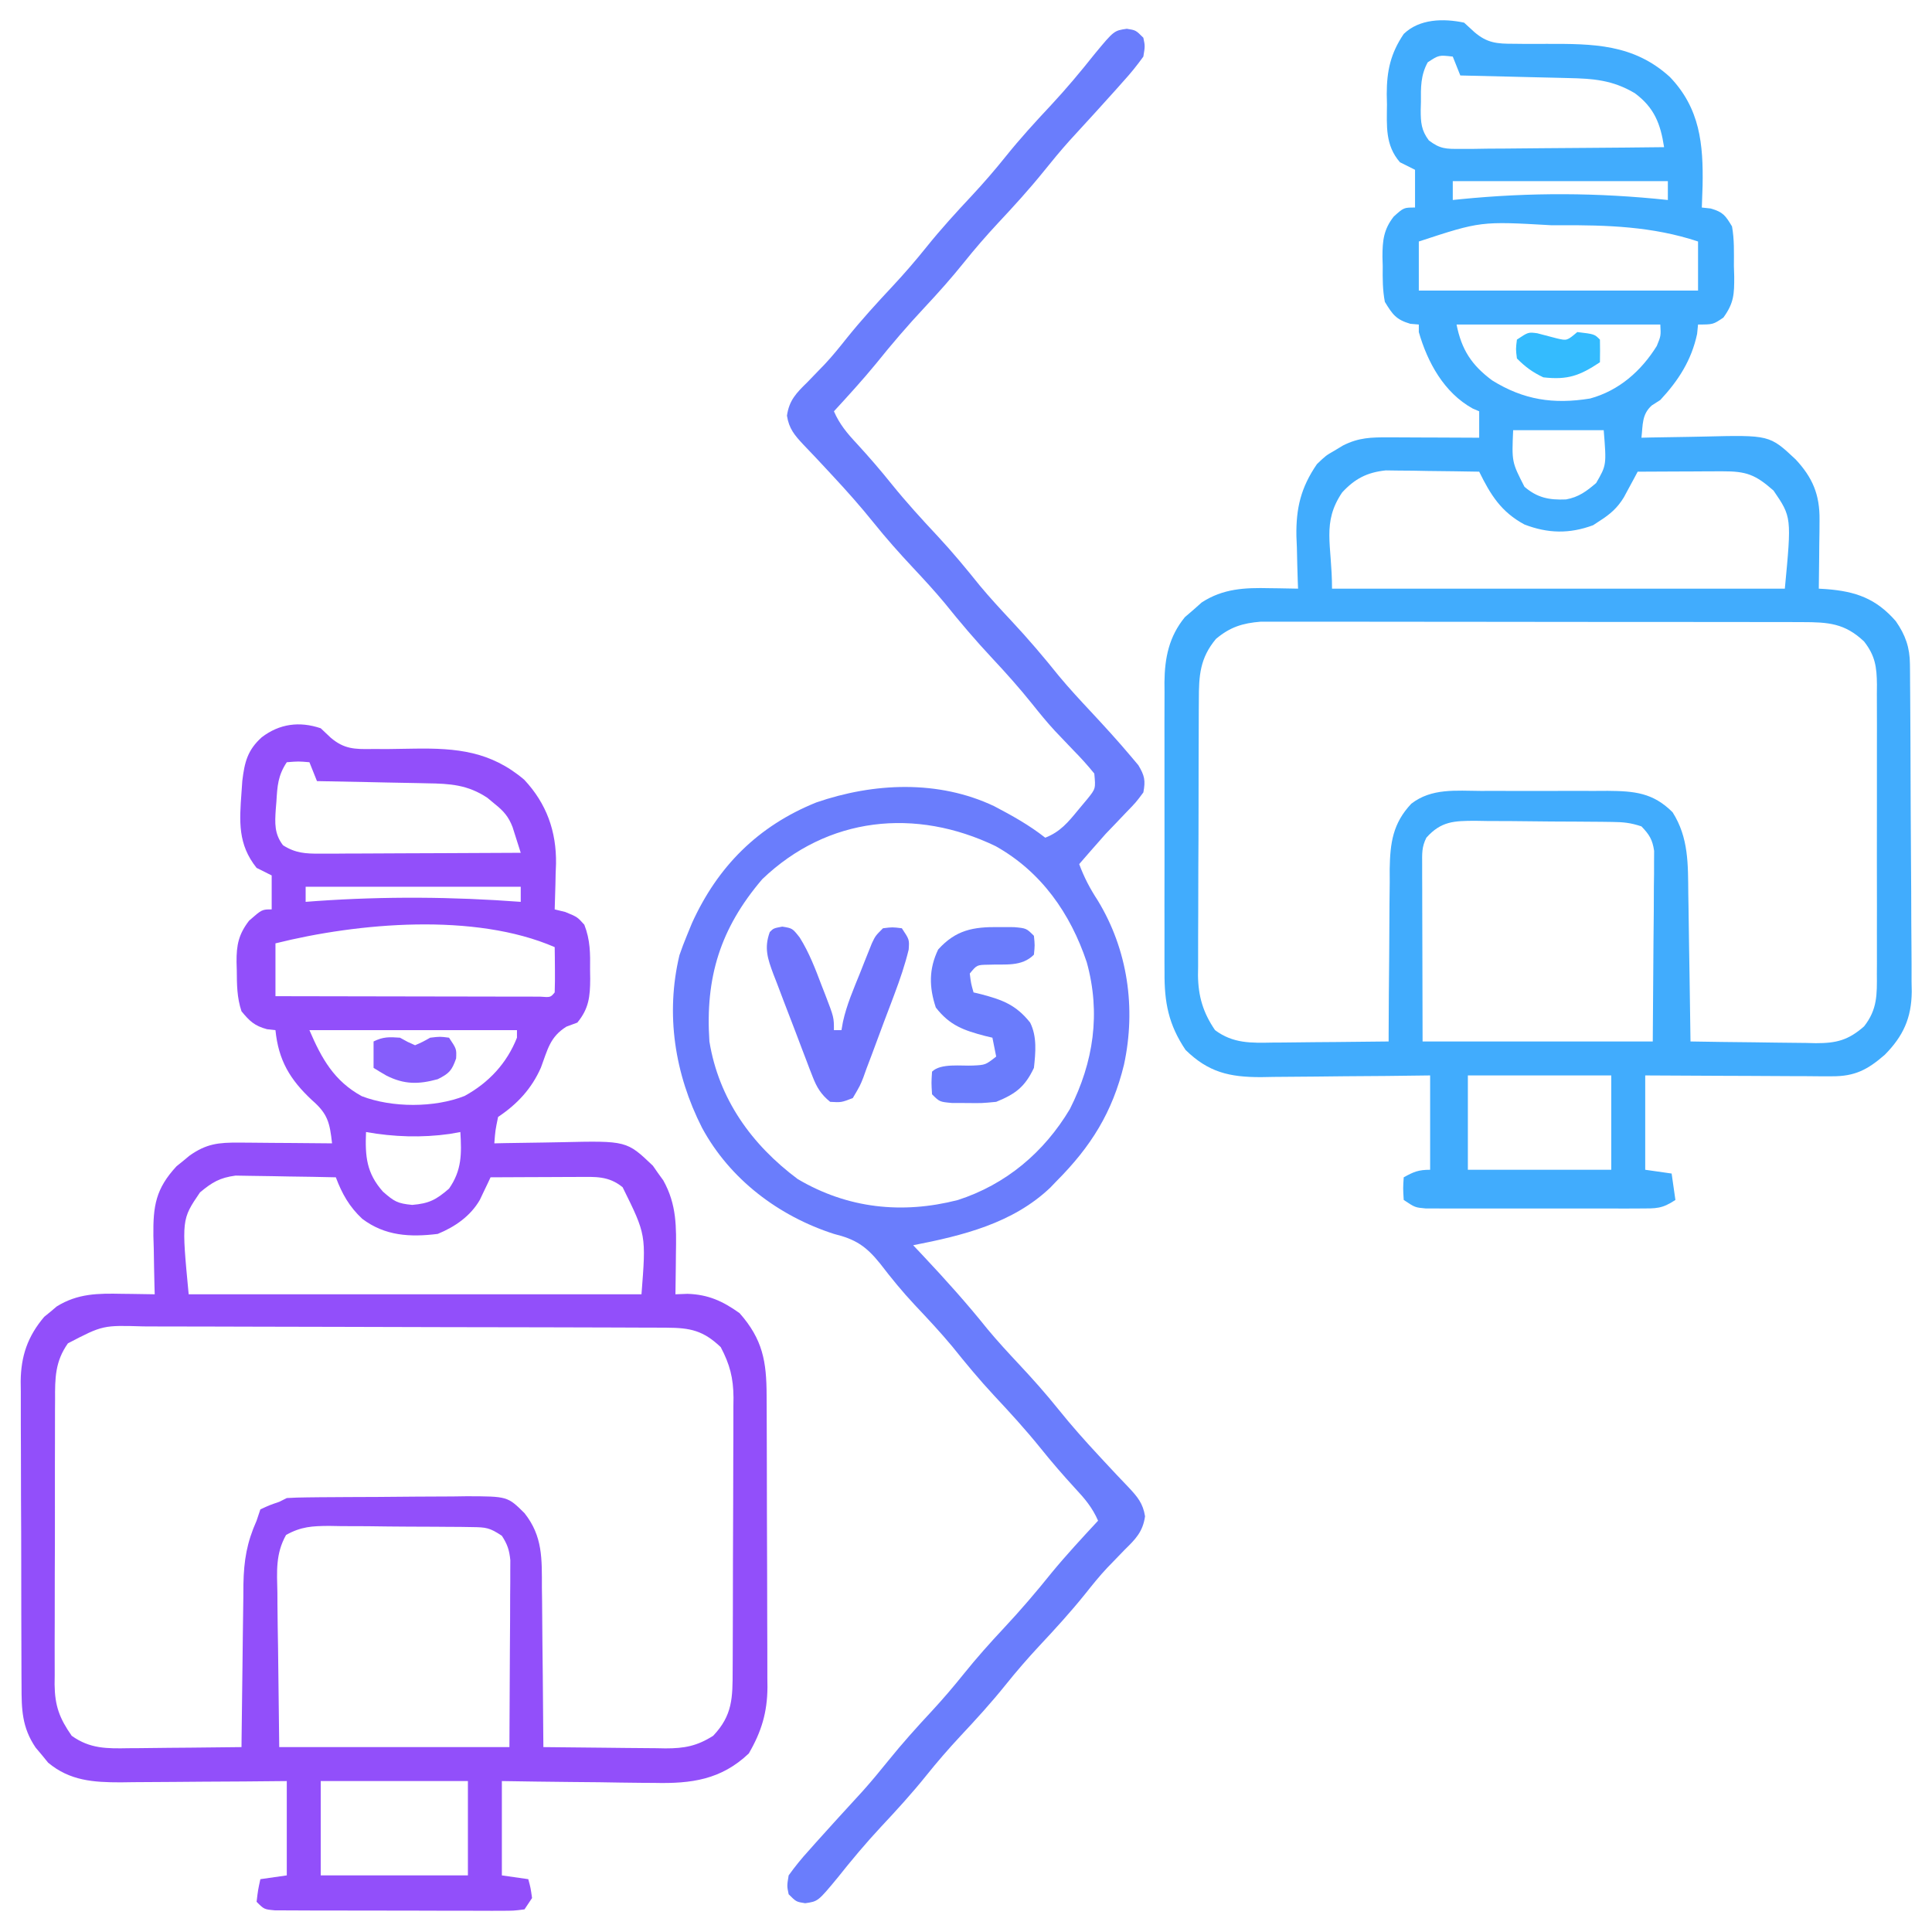 <?xml version="1.0" encoding="UTF-8"?>
<svg version="1.1" xmlns="http://www.w3.org/2000/svg" width="512" height="512">
<path d="M0 0 C0.898 0.825 1.796 1.65 2.722 2.5 C6.127 5.426 8.753 5.614 13.27 5.602 C13.95 5.61 14.63 5.618 15.331 5.626 C17.492 5.649 19.651 5.64 21.812 5.625 C34.138 5.603 44.925 5.613 54.559 14.426 C62.51 22.734 63.407 32.175 63.205 43.157 C63.15 45.105 63.077 47.053 63 49 C63.763 49.083 64.526 49.165 65.312 49.25 C68.63 50.176 69.246 51.096 71 54 C71.63 57.457 71.51 60.929 71.5 64.438 C71.528 65.379 71.557 66.321 71.586 67.291 C71.599 71.963 71.515 74.286 68.719 78.16 C66 80 66 80 62 80 C61.917 80.825 61.835 81.65 61.75 82.5 C60.256 89.47 56.811 94.829 52 100 C51.258 100.474 50.515 100.949 49.75 101.438 C47.073 103.827 47.396 106.551 47 110 C48.292 109.969 48.292 109.969 49.611 109.937 C52.848 109.868 56.085 109.818 59.323 109.78 C60.717 109.76 62.11 109.733 63.504 109.698 C80.959 109.272 80.959 109.272 87.867 115.751 C92.364 120.581 94.266 125.087 94.195 131.738 C94.186 133.338 94.186 133.338 94.176 134.971 C94.151 136.625 94.151 136.625 94.125 138.312 C94.116 139.435 94.107 140.557 94.098 141.713 C94.074 144.475 94.041 147.238 94 150 C94.665 150.041 95.331 150.082 96.016 150.124 C103.772 150.726 109.168 152.597 114.414 158.625 C116.971 162.304 118.119 165.596 118.154 170.027 C118.163 170.845 118.171 171.662 118.18 172.504 C118.186 173.843 118.186 173.843 118.193 175.21 C118.205 176.625 118.205 176.625 118.218 178.069 C118.242 181.195 118.259 184.322 118.273 187.449 C118.279 188.518 118.284 189.586 118.29 190.687 C118.316 196.344 118.336 202 118.35 207.657 C118.363 212.335 118.391 217.013 118.432 221.691 C118.481 227.342 118.506 232.993 118.513 238.644 C118.52 240.795 118.535 242.946 118.559 245.097 C118.591 248.113 118.591 251.127 118.583 254.143 C118.6 255.026 118.616 255.909 118.633 256.819 C118.564 263.751 116.381 268.589 111.486 273.527 C106.907 277.512 103.55 279.255 97.497 279.227 C96.396 279.227 95.295 279.227 94.161 279.227 C92.979 279.216 91.796 279.206 90.578 279.195 C89.363 279.192 88.148 279.19 86.896 279.187 C83.014 279.176 79.132 279.15 75.25 279.125 C72.618 279.115 69.987 279.106 67.355 279.098 C60.903 279.077 54.452 279.038 48 279 C48 287.25 48 295.5 48 304 C50.31 304.33 52.62 304.66 55 305 C55.33 307.31 55.66 309.62 56 312 C52.432 314.378 50.883 314.253 46.648 314.259 C45.337 314.265 44.026 314.271 42.674 314.278 C41.241 314.274 39.808 314.27 38.375 314.266 C36.907 314.267 35.438 314.269 33.97 314.271 C30.894 314.274 27.817 314.27 24.74 314.261 C20.796 314.249 16.851 314.256 12.907 314.268 C9.875 314.275 6.844 314.273 3.812 314.268 C2.357 314.266 0.903 314.268 -0.552 314.273 C-2.584 314.278 -4.616 314.269 -6.648 314.259 C-7.805 314.257 -8.962 314.256 -10.154 314.254 C-13 314 -13 314 -16 312 C-16.188 308.875 -16.188 308.875 -16 306 C-13.353 304.539 -12.106 304 -9 304 C-9 295.75 -9 287.5 -9 279 C-12.805 279.046 -16.611 279.093 -20.531 279.141 C-24.231 279.172 -27.932 279.196 -31.632 279.22 C-34.196 279.24 -36.761 279.267 -39.325 279.302 C-43.019 279.35 -46.712 279.373 -50.406 279.391 C-52.116 279.422 -52.116 279.422 -53.86 279.453 C-62.222 279.456 -67.766 278.162 -73.812 272.25 C-78.352 265.505 -79.446 259.612 -79.388 251.682 C-79.393 250.786 -79.399 249.891 -79.404 248.968 C-79.417 246.031 -79.409 243.094 -79.398 240.156 C-79.4 238.102 -79.403 236.047 -79.407 233.993 C-79.412 229.696 -79.405 225.399 -79.391 221.102 C-79.374 215.608 -79.384 210.114 -79.402 204.62 C-79.413 200.38 -79.409 196.14 -79.401 191.9 C-79.399 189.875 -79.402 187.85 -79.409 185.825 C-79.417 182.989 -79.405 180.154 -79.388 177.318 C-79.394 176.49 -79.4 175.662 -79.407 174.808 C-79.336 168.318 -78.212 162.701 -73.984 157.539 C-73.247 156.907 -72.51 156.276 -71.75 155.625 C-71.023 154.978 -70.296 154.331 -69.547 153.664 C-63.878 149.96 -58.097 149.72 -51.562 149.875 C-50.831 149.884 -50.099 149.893 -49.346 149.902 C-47.564 149.926 -45.782 149.961 -44 150 C-44.026 149.356 -44.052 148.711 -44.079 148.047 C-44.185 145.073 -44.249 142.1 -44.312 139.125 C-44.354 138.112 -44.396 137.099 -44.439 136.055 C-44.558 128.629 -43.238 123.171 -39 117 C-36.648 114.746 -36.648 114.746 -34.375 113.438 C-33.62 112.982 -32.864 112.527 -32.086 112.059 C-27.901 109.935 -24.568 109.883 -19.926 109.902 C-18.9 109.904 -18.9 109.904 -17.854 109.907 C-15.673 109.912 -13.493 109.925 -11.312 109.938 C-9.833 109.943 -8.353 109.947 -6.873 109.951 C-3.249 109.962 0.376 109.979 4 110 C4 107.69 4 105.38 4 103 C3.134 102.629 3.134 102.629 2.25 102.25 C-5.309 98.05 -9.683 90.064 -12 82 C-12 81.34 -12 80.68 -12 80 C-12.742 79.938 -13.485 79.876 -14.25 79.812 C-18.034 78.694 -18.939 77.362 -21 74 C-21.603 70.841 -21.604 67.771 -21.562 64.562 C-21.598 63.312 -21.598 63.312 -21.635 62.037 C-21.625 57.763 -21.334 54.833 -18.652 51.402 C-16 49 -16 49 -13 49 C-13 45.7 -13 42.4 -13 39 C-14.32 38.34 -15.64 37.68 -17 37 C-20.944 32.466 -20.481 27.383 -20.438 21.688 C-20.467 20.319 -20.467 20.319 -20.498 18.924 C-20.494 12.768 -19.477 8.143 -16 3 C-11.843 -1.031 -5.463 -1.152 0 0 Z M-9.641 10.516 C-11.526 13.961 -11.476 17.173 -11.438 21 C-11.457 21.712 -11.477 22.423 -11.498 23.156 C-11.495 26.454 -11.349 28.535 -9.342 31.206 C-6.365 33.486 -4.761 33.485 -1.038 33.454 C0.763 33.454 0.763 33.454 2.601 33.453 C3.893 33.433 5.185 33.412 6.516 33.391 C7.855 33.383 9.195 33.377 10.534 33.373 C14.053 33.358 17.57 33.319 21.088 33.275 C24.681 33.234 28.274 33.215 31.867 33.195 C38.912 33.152 45.956 33.084 53 33 C52.051 26.806 50.417 22.538 45.254 18.703 C39.347 15.197 34.248 14.826 27.516 14.684 C26.7 14.663 25.884 14.642 25.044 14.621 C22.446 14.555 19.848 14.496 17.25 14.438 C15.486 14.394 13.721 14.351 11.957 14.307 C7.638 14.2 3.319 14.098 -1 14 C-1.66 12.35 -2.32 10.7 -3 9 C-6.674 8.57 -6.674 8.57 -9.641 10.516 Z M-3 42 C-3 43.65 -3 45.3 -3 47 C-2.358 46.934 -1.716 46.868 -1.054 46.801 C17.571 44.95 35.407 45.027 54 47 C54 45.35 54 43.7 54 42 C35.19 42 16.38 42 -3 42 Z M-12 58 C-12 62.29 -12 66.58 -12 71 C12.42 71 36.84 71 62 71 C62 66.71 62 62.42 62 58 C49.986 53.995 37.85 53.63 25.312 53.688 C24.203 53.688 24.203 53.688 23.071 53.689 C4.402 52.62 4.402 52.62 -12 58 Z M-2 80 C-0.669 86.653 1.964 90.75 7.445 94.812 C15.773 99.983 23.68 101.192 33.398 99.609 C41.045 97.517 46.918 92.344 51.062 85.688 C52.165 83.002 52.165 83.002 52 80 C34.18 80 16.36 80 -2 80 Z M13 108 C12.636 116.429 12.636 116.429 16 123 C19.414 125.926 22.509 126.534 27.004 126.355 C30.355 125.759 32.456 124.18 35 122 C37.745 117.255 37.745 117.255 37 108 C29.08 108 21.16 108 13 108 Z M-32.312 124.5 C-37.78 132.6 -35 138.269 -35 150 C4.6 150 44.2 150 85 150 C86.801 131.029 86.801 131.029 82 124 C77.19 119.776 74.828 118.875 68.461 118.902 C67.159 118.906 65.857 118.909 64.516 118.912 C63.135 118.92 61.755 118.929 60.375 118.938 C58.987 118.943 57.599 118.947 56.211 118.951 C52.807 118.963 49.404 118.979 46 119 C45.503 119.932 45.503 119.932 44.996 120.883 C44.555 121.696 44.114 122.51 43.66 123.348 C43.226 124.155 42.791 124.962 42.344 125.793 C40.637 128.596 38.753 130.236 36 132 C35.402 132.392 34.804 132.784 34.188 133.188 C27.9 135.523 22.186 135.374 16 133 C9.814 129.669 7.022 125.15 4 119 C-0.542 118.913 -5.083 118.859 -9.625 118.812 C-10.91 118.787 -12.195 118.762 -13.52 118.736 C-14.763 118.727 -16.007 118.717 -17.289 118.707 C-18.431 118.691 -19.572 118.676 -20.749 118.659 C-25.71 119.179 -28.941 120.855 -32.312 124.5 Z M-65.75 163.312 C-70.018 168.41 -70.298 173.048 -70.291 179.519 C-70.297 180.365 -70.304 181.211 -70.311 182.083 C-70.33 184.874 -70.334 187.666 -70.336 190.457 C-70.342 192.404 -70.349 194.35 -70.356 196.297 C-70.368 200.377 -70.372 204.456 -70.371 208.535 C-70.37 213.751 -70.398 218.965 -70.432 224.181 C-70.454 228.202 -70.458 232.223 -70.457 236.244 C-70.46 238.166 -70.469 240.088 -70.484 242.01 C-70.504 244.705 -70.498 247.398 -70.486 250.093 C-70.497 250.879 -70.508 251.666 -70.52 252.476 C-70.457 258.023 -69.162 262.39 -66 267 C-61.178 270.584 -56.429 270.399 -50.664 270.293 C-49.785 270.289 -48.905 270.284 -47.999 270.28 C-45.208 270.263 -42.417 270.226 -39.625 270.188 C-37.725 270.172 -35.826 270.159 -33.926 270.146 C-29.284 270.114 -24.642 270.062 -20 270 C-19.999 269.329 -19.997 268.657 -19.996 267.966 C-19.976 260.957 -19.922 253.949 -19.847 246.941 C-19.824 244.328 -19.81 241.715 -19.804 239.102 C-19.795 235.338 -19.754 231.576 -19.707 227.812 C-19.711 226.651 -19.715 225.489 -19.719 224.292 C-19.595 217.347 -18.885 212.191 -14 207 C-8.629 202.819 -2.102 203.567 4.406 203.602 C6.203 203.597 6.203 203.597 8.037 203.593 C10.565 203.591 13.093 203.596 15.622 203.609 C19.486 203.625 23.35 203.609 27.215 203.59 C29.674 203.592 32.134 203.596 34.594 203.602 C35.747 203.595 36.9 203.589 38.089 203.583 C45.119 203.645 50.063 204.063 55.25 209.25 C59.545 216 59.331 223.072 59.414 230.84 C59.443 232.523 59.443 232.523 59.473 234.24 C59.532 237.806 59.579 241.372 59.625 244.938 C59.663 247.363 59.702 249.788 59.742 252.213 C59.838 258.142 59.923 264.071 60 270 C65.587 270.099 71.173 270.172 76.76 270.22 C78.659 270.24 80.559 270.267 82.458 270.302 C85.193 270.35 87.928 270.373 90.664 270.391 C91.508 270.411 92.352 270.432 93.222 270.453 C98.625 270.455 101.786 269.703 106 266 C109.536 261.502 109.428 257.543 109.388 252.066 C109.393 251.176 109.399 250.286 109.404 249.369 C109.417 246.434 109.409 243.498 109.398 240.562 C109.4 238.519 109.403 236.475 109.407 234.432 C109.412 230.151 109.405 225.871 109.391 221.591 C109.374 216.106 109.384 210.622 109.402 205.138 C109.413 200.918 109.409 196.7 109.401 192.48 C109.399 190.458 109.402 188.436 109.409 186.414 C109.417 183.587 109.405 180.761 109.388 177.934 C109.397 176.682 109.397 176.682 109.407 175.405 C109.356 170.762 108.959 167.794 106 164 C100.875 159.144 96.486 158.877 89.631 158.866 C87.702 158.86 87.702 158.86 85.735 158.853 C84.318 158.854 82.9 158.854 81.483 158.855 C79.984 158.852 78.486 158.848 76.988 158.845 C72.924 158.836 68.86 158.833 64.795 158.833 C62.255 158.832 59.715 158.83 57.175 158.827 C48.312 158.818 39.448 158.814 30.584 158.815 C22.325 158.815 14.066 158.805 5.808 158.789 C-1.287 158.776 -8.382 158.771 -15.477 158.771 C-19.712 158.771 -23.948 158.769 -28.183 158.758 C-32.167 158.748 -36.15 158.748 -40.133 158.755 C-41.593 158.757 -43.054 158.754 -44.514 158.748 C-46.51 158.74 -48.507 158.746 -50.504 158.753 C-51.62 158.752 -52.736 158.752 -53.886 158.751 C-58.718 159.137 -62.032 160.186 -65.75 163.312 Z M-10 216 C-11.253 218.505 -11.12 220.197 -11.114 223 C-11.113 224.056 -11.113 225.111 -11.113 226.199 C-11.108 227.312 -11.103 228.424 -11.098 229.57 C-11.097 230.591 -11.096 231.611 -11.095 232.662 C-11.089 236.483 -11.075 240.304 -11.062 244.125 C-11.042 252.664 -11.021 261.202 -11 270 C9.13 270 29.26 270 50 270 C50.062 261.337 50.124 252.675 50.188 243.75 C50.215 241.019 50.242 238.289 50.27 235.476 C50.279 233.312 50.287 231.148 50.293 228.984 C50.308 227.86 50.324 226.737 50.339 225.579 C50.34 224.503 50.34 223.427 50.341 222.319 C50.347 221.387 50.354 220.454 50.361 219.493 C49.928 216.504 49.082 215.162 47 213 C44.119 212.04 42.238 211.858 39.241 211.823 C38.276 211.81 37.311 211.797 36.318 211.784 C35.277 211.777 34.236 211.769 33.164 211.762 C31.557 211.75 31.557 211.75 29.917 211.737 C27.649 211.723 25.381 211.713 23.113 211.705 C19.645 211.688 16.179 211.644 12.711 211.6 C10.508 211.589 8.305 211.581 6.102 211.574 C4.547 211.548 4.547 211.548 2.96 211.521 C-2.592 211.538 -6.081 211.599 -10 216 Z M1 279 C1 287.25 1 295.5 1 304 C13.54 304 26.08 304 39 304 C39 295.75 39 287.5 39 279 C26.46 279 13.92 279 1 279 Z " fill="#41ACFD" transform="translate(388,6)"/>
<path d="M0 0 C0.878 0.83 1.757 1.66 2.662 2.515 C6.189 5.505 8.968 5.575 13.602 5.496 C15.077 5.498 16.552 5.5 18.027 5.502 C20.318 5.475 22.608 5.438 24.898 5.395 C35.994 5.23 45.02 6.08 53.915 13.624 C59.844 19.939 62.478 27.329 62.352 35.9 C62.301 37.218 62.301 37.218 62.25 38.562 C62.232 39.476 62.214 40.389 62.195 41.33 C62.149 43.555 62.083 45.777 62 48 C63.392 48.34 63.392 48.34 64.812 48.688 C68 50 68 50 69.852 52.062 C71.432 56.106 71.438 59.697 71.375 64 C71.387 64.794 71.398 65.588 71.41 66.406 C71.387 71.053 71.079 74.274 68 78 C67.051 78.351 66.103 78.701 65.125 79.062 C60.723 81.792 60.128 85.178 58.355 89.91 C55.895 95.519 52.059 99.627 47 103 C46.264 106.568 46.264 106.568 46 110 C46.927 109.979 47.855 109.958 48.811 109.937 C52.285 109.868 55.758 109.818 59.232 109.78 C60.73 109.76 62.227 109.733 63.725 109.698 C81.077 109.305 81.077 109.305 88.023 115.93 C88.469 116.572 88.915 117.214 89.375 117.875 C90.067 118.83 90.067 118.83 90.773 119.805 C94.371 126.243 94.246 132.186 94.125 139.375 C94.116 140.397 94.107 141.419 94.098 142.473 C94.074 144.982 94.041 147.491 94 150 C95.051 149.96 96.101 149.92 97.184 149.879 C102.701 150.054 106.534 151.812 111 155 C117.133 161.949 118.149 167.811 118.161 176.864 C118.166 177.759 118.171 178.654 118.176 179.576 C118.191 182.535 118.198 185.494 118.203 188.453 C118.209 190.513 118.215 192.574 118.22 194.634 C118.231 198.955 118.237 203.275 118.24 207.596 C118.246 213.122 118.27 218.647 118.298 224.173 C118.317 228.43 118.322 232.687 118.324 236.944 C118.327 238.98 118.335 241.017 118.348 243.053 C118.365 245.908 118.363 248.763 118.356 251.618 C118.366 252.453 118.375 253.287 118.384 254.147 C118.337 260.787 116.808 265.891 113.438 271.688 C106.093 278.656 98.198 279.716 88.43 279.488 C87.267 279.481 86.105 279.474 84.908 279.467 C81.229 279.439 77.553 279.376 73.875 279.312 C71.367 279.287 68.859 279.265 66.352 279.244 C60.233 279.194 54.118 279.096 48 279 C48 287.25 48 295.5 48 304 C50.31 304.33 52.62 304.66 55 305 C55.625 307.312 55.625 307.312 56 310 C55.34 310.99 54.68 311.98 54 313 C51.153 313.374 51.153 313.374 47.471 313.372 C46.801 313.376 46.131 313.38 45.44 313.383 C43.22 313.391 41.001 313.378 38.781 313.363 C37.242 313.363 35.703 313.363 34.163 313.365 C30.935 313.365 27.707 313.354 24.479 313.336 C20.336 313.313 16.193 313.313 12.05 313.32 C8.871 313.323 5.692 313.316 2.512 313.307 C0.985 313.303 -0.543 313.302 -2.071 313.303 C-4.205 313.304 -6.337 313.291 -8.471 313.275 C-9.686 313.27 -10.901 313.265 -12.153 313.261 C-15 313 -15 313 -17 311 C-16.625 307.875 -16.625 307.875 -16 305 C-13.69 304.67 -11.38 304.34 -9 304 C-9 295.75 -9 287.5 -9 279 C-12.733 279.035 -16.466 279.07 -20.312 279.105 C-23.943 279.129 -27.574 279.147 -31.205 279.165 C-33.721 279.18 -36.237 279.2 -38.752 279.226 C-42.377 279.263 -46.001 279.28 -49.625 279.293 C-51.302 279.316 -51.302 279.316 -53.013 279.34 C-60.229 279.341 -66.471 278.938 -72.242 274.133 C-72.781 273.47 -73.32 272.808 -73.875 272.125 C-74.706 271.139 -74.706 271.139 -75.555 270.133 C-79.203 264.75 -79.297 259.959 -79.291 253.655 C-79.301 252.254 -79.301 252.254 -79.311 250.825 C-79.33 247.741 -79.334 244.658 -79.336 241.574 C-79.342 239.426 -79.349 237.277 -79.356 235.129 C-79.368 230.626 -79.372 226.123 -79.371 221.619 C-79.37 215.859 -79.398 210.1 -79.432 204.34 C-79.454 199.902 -79.458 195.464 -79.457 191.026 C-79.46 188.903 -79.469 186.78 -79.484 184.657 C-79.504 181.682 -79.498 178.708 -79.486 175.733 C-79.503 174.428 -79.503 174.428 -79.52 173.096 C-79.451 166.352 -77.673 161.161 -73.289 155.977 C-72.74 155.531 -72.191 155.085 -71.625 154.625 C-70.809 153.933 -70.809 153.933 -69.977 153.227 C-64.381 149.754 -58.986 149.743 -52.625 149.875 C-51.794 149.884 -50.962 149.893 -50.105 149.902 C-48.07 149.926 -46.035 149.962 -44 150 C-44.021 149.279 -44.042 148.559 -44.063 147.816 C-44.147 144.523 -44.199 141.231 -44.25 137.938 C-44.3 136.237 -44.3 136.237 -44.352 134.502 C-44.444 126.547 -43.728 122.03 -38.219 116.074 C-37.652 115.617 -37.084 115.159 -36.5 114.688 C-35.649 113.982 -35.649 113.982 -34.781 113.262 C-30.314 110.097 -27.136 109.761 -21.609 109.805 C-20.552 109.809 -20.552 109.809 -19.474 109.813 C-17.233 109.824 -14.991 109.85 -12.75 109.875 C-11.227 109.885 -9.703 109.894 -8.18 109.902 C-4.453 109.924 -0.727 109.959 3 110 C2.382 104.544 1.888 102.199 -2.312 98.562 C-8.137 93.118 -11.196 88.035 -12 80 C-12.742 79.918 -13.485 79.835 -14.25 79.75 C-17.566 78.846 -18.835 77.629 -21 75 C-22.22 71.341 -22.223 67.936 -22.25 64.125 C-22.271 63.417 -22.291 62.71 -22.312 61.98 C-22.346 57.436 -21.773 54.619 -19 51 C-15.586 48 -15.586 48 -13 48 C-13 45.03 -13 42.06 -13 39 C-14.32 38.34 -15.64 37.68 -17 37 C-21.985 30.768 -21.566 24.722 -21 17 C-20.929 15.986 -20.858 14.971 -20.785 13.926 C-20.183 8.967 -19.407 5.784 -15.625 2.375 C-10.929 -1.204 -5.635 -1.905 0 0 Z M-9 9 C-11.352 12.529 -11.507 15.342 -11.75 19.438 C-11.805 20.106 -11.861 20.774 -11.918 21.463 C-12.16 25.169 -12.311 27.983 -10 31 C-6.681 33.111 -4.018 33.244 -0.13 33.227 C1.051 33.227 2.232 33.227 3.449 33.227 C4.719 33.216 5.988 33.206 7.297 33.195 C8.601 33.192 9.905 33.19 11.248 33.187 C14.707 33.179 18.166 33.159 21.625 33.137 C25.157 33.117 28.69 33.108 32.223 33.098 C39.149 33.076 46.074 33.042 53 33 C52.545 31.547 52.082 30.096 51.617 28.646 C51.36 27.838 51.103 27.03 50.839 26.197 C49.777 23.414 48.446 21.909 46.125 20.062 C45.468 19.517 44.81 18.972 44.133 18.41 C38.914 14.959 34.279 14.673 28.199 14.586 C27.363 14.567 26.526 14.547 25.665 14.527 C23.006 14.468 20.347 14.421 17.688 14.375 C15.88 14.337 14.072 14.298 12.264 14.258 C7.843 14.162 3.421 14.078 -1 14 C-1.66 12.35 -2.32 10.7 -3 9 C-5.916 8.75 -5.916 8.75 -9 9 Z M-4 42 C-4 43.32 -4 44.64 -4 46 C-2.559 45.892 -2.559 45.892 -1.09 45.781 C16.95 44.521 34.97 44.645 53 46 C53 44.68 53 43.36 53 42 C34.19 42 15.38 42 -4 42 Z M-12 57 C-12 61.62 -12 66.24 -12 71 C-2.499 71.023 7.001 71.041 16.502 71.052 C20.913 71.057 25.324 71.064 29.736 71.075 C33.989 71.086 38.242 71.092 42.496 71.095 C44.122 71.097 45.749 71.1 47.375 71.106 C49.645 71.113 51.915 71.114 54.185 71.114 C55.48 71.116 56.775 71.118 58.108 71.12 C60.894 71.331 60.894 71.331 62 70 C62.072 67.98 62.084 65.958 62.062 63.938 C62.053 62.833 62.044 61.728 62.035 60.59 C62.024 59.735 62.012 58.881 62 58 C40.81 48.792 9.87 51.533 -12 57 Z M-3 80 C0.222 87.518 3.535 93.475 10.875 97.5 C18.879 100.581 30.149 100.603 38.125 97.438 C44.518 93.931 49.312 88.798 52 82 C52 81.34 52 80.68 52 80 C33.85 80 15.7 80 -3 80 Z M12 107 C11.741 113.464 12.108 117.871 16.5 122.812 C19.469 125.41 20.32 125.935 24.25 126.312 C28.737 125.939 30.61 124.927 34 122 C37.41 117.113 37.344 112.73 37 107 C36.072 107.165 35.144 107.33 34.188 107.5 C26.793 108.55 19.338 108.305 12 107 Z M-32 123 C-36.886 130.172 -36.886 130.172 -35 150 C4.6 150 44.2 150 85 150 C86.236 134.229 86.236 134.229 80 121.625 C76.253 118.581 72.796 118.883 68.145 118.902 C67.483 118.904 66.821 118.905 66.14 118.907 C64.031 118.912 61.922 118.925 59.812 118.938 C58.381 118.943 56.949 118.947 55.518 118.951 C52.012 118.962 48.506 118.979 45 119 C44.746 119.544 44.492 120.088 44.23 120.649 C43.714 121.724 43.714 121.724 43.188 122.82 C42.851 123.529 42.515 124.239 42.168 124.969 C39.684 129.288 35.568 132.127 31 134 C23.659 134.902 17.03 134.547 11 130 C7.571 126.799 5.64 123.367 4 119 C-0.163 118.901 -4.324 118.828 -8.488 118.78 C-9.902 118.76 -11.316 118.733 -12.73 118.698 C-14.771 118.649 -16.81 118.627 -18.852 118.609 C-20.077 118.588 -21.302 118.567 -22.565 118.546 C-26.739 119.098 -28.783 120.314 -32 123 Z M-67 163 C-70.409 167.799 -70.435 172.256 -70.404 177.924 C-70.411 178.801 -70.418 179.678 -70.425 180.582 C-70.443 183.47 -70.439 186.358 -70.434 189.246 C-70.438 191.261 -70.443 193.276 -70.449 195.291 C-70.458 199.51 -70.456 203.729 -70.446 207.948 C-70.435 213.346 -70.455 218.743 -70.484 224.141 C-70.502 228.301 -70.502 232.461 -70.496 236.621 C-70.496 238.611 -70.502 240.601 -70.515 242.59 C-70.53 245.376 -70.519 248.161 -70.502 250.947 C-70.511 251.763 -70.521 252.58 -70.531 253.421 C-70.459 259.06 -69.246 262.36 -66 267 C-61.146 270.476 -56.62 270.401 -50.883 270.293 C-49.597 270.287 -49.597 270.287 -48.285 270.28 C-45.565 270.263 -42.845 270.226 -40.125 270.188 C-38.273 270.172 -36.422 270.159 -34.57 270.146 C-30.047 270.114 -25.523 270.062 -21 270 C-20.994 269.366 -20.988 268.733 -20.982 268.08 C-20.918 261.46 -20.834 254.842 -20.738 248.223 C-20.704 245.755 -20.676 243.288 -20.654 240.82 C-20.62 237.265 -20.568 233.711 -20.512 230.156 C-20.502 228.512 -20.502 228.512 -20.492 226.835 C-20.372 220.507 -19.583 215.784 -17 210 C-16.67 209.01 -16.34 208.02 -16 207 C-13.562 205.875 -13.562 205.875 -11 205 C-10.34 204.67 -9.68 204.34 -9 204 C-7.214 203.889 -5.425 203.841 -3.636 203.823 C-1.953 203.804 -1.953 203.804 -0.237 203.784 C1.59 203.773 1.59 203.773 3.453 203.762 C5.325 203.75 5.325 203.75 7.235 203.737 C9.882 203.723 12.528 203.712 15.174 203.705 C18.555 203.694 21.935 203.659 25.315 203.62 C28.549 203.587 31.782 203.583 35.016 203.574 C36.225 203.557 37.435 203.539 38.681 203.521 C49.498 203.549 49.498 203.549 54 208 C58.86 214.146 58.601 220.092 58.609 227.715 C58.626 228.926 58.642 230.137 58.659 231.384 C58.708 235.235 58.729 239.086 58.75 242.938 C58.778 245.555 58.808 248.173 58.84 250.791 C58.914 257.194 58.965 263.597 59 270 C64.444 270.074 69.888 270.129 75.333 270.165 C77.184 270.18 79.034 270.2 80.885 270.226 C83.551 270.263 86.217 270.28 88.883 270.293 C90.116 270.316 90.116 270.316 91.374 270.34 C96.34 270.341 99.689 269.736 104 267 C109.162 261.559 109.151 256.901 109.161 249.671 C109.166 248.833 109.171 247.995 109.176 247.132 C109.191 244.362 109.198 241.593 109.203 238.824 C109.209 236.896 109.215 234.968 109.22 233.04 C109.231 228.997 109.237 224.955 109.24 220.912 C109.246 215.741 109.27 210.569 109.298 205.398 C109.317 201.415 109.322 197.431 109.324 193.448 C109.327 191.542 109.335 189.636 109.348 187.73 C109.365 185.059 109.363 182.389 109.356 179.718 C109.37 178.544 109.37 178.544 109.384 177.348 C109.345 172.177 108.419 168.594 106 164 C101.371 159.603 97.939 158.876 91.688 158.853 C91.045 158.849 90.402 158.845 89.74 158.842 C87.582 158.831 85.424 158.827 83.267 158.823 C81.721 158.817 80.175 158.81 78.629 158.803 C73.55 158.782 68.47 158.772 63.391 158.762 C61.641 158.758 59.892 158.754 58.143 158.749 C49.925 158.73 41.708 158.716 33.49 158.708 C24.006 158.698 14.523 158.672 5.039 158.631 C-2.293 158.601 -9.624 158.586 -16.956 158.583 C-21.334 158.581 -25.712 158.572 -30.091 158.547 C-34.211 158.523 -38.331 158.519 -42.452 158.529 C-43.961 158.53 -45.471 158.523 -46.981 158.51 C-57.755 158.186 -57.755 158.186 -67 163 Z M-9.191 213.78 C-11.997 218.774 -11.617 223.451 -11.488 229.082 C-11.483 230.119 -11.478 231.156 -11.473 232.224 C-11.447 236.087 -11.377 239.95 -11.312 243.812 C-11.209 252.454 -11.106 261.096 -11 270 C9.13 270 29.26 270 50 270 C50.041 261.502 50.083 253.005 50.125 244.25 C50.143 241.572 50.161 238.893 50.18 236.134 C50.186 234.011 50.191 231.888 50.195 229.766 C50.206 228.663 50.216 227.561 50.226 226.425 C50.227 225.37 50.227 224.315 50.227 223.228 C50.234 221.855 50.234 221.855 50.241 220.455 C49.98 217.793 49.457 216.233 48 214 C44.758 211.839 43.808 211.739 40.057 211.694 C39.052 211.678 38.048 211.662 37.013 211.645 C35.928 211.64 34.844 211.634 33.727 211.629 C32.611 211.62 31.495 211.611 30.345 211.602 C27.983 211.587 25.621 211.578 23.259 211.574 C19.646 211.563 16.035 211.513 12.422 211.463 C10.128 211.453 7.833 211.446 5.539 211.441 C4.459 211.422 3.378 211.402 2.265 211.382 C-2.255 211.409 -5.201 211.554 -9.191 213.78 Z M0 279 C0 287.25 0 295.5 0 304 C12.87 304 25.74 304 39 304 C39 295.75 39 287.5 39 279 C26.13 279 13.26 279 0 279 Z " fill="#924FFA" transform="translate(85,193)"/>
<path d="M0 0 C2.375 0.375 2.375 0.375 4.375 2.375 C4.836 4.586 4.836 4.586 4.375 7.375 C2.656 9.768 0.975 11.841 -1 14 C-1.544 14.615 -2.089 15.229 -2.65 15.863 C-4.295 17.713 -5.956 19.546 -7.625 21.375 C-8.089 21.884 -8.552 22.394 -9.03 22.918 C-11.105 25.196 -13.186 27.469 -15.27 29.738 C-17.601 32.348 -19.808 35.023 -22 37.75 C-25.867 42.546 -29.975 47.045 -34.183 51.539 C-37.3 54.886 -40.261 58.305 -43.125 61.875 C-46.468 66.042 -49.976 69.979 -53.625 73.875 C-58.112 78.667 -62.333 83.598 -66.445 88.719 C-70.019 93.074 -73.817 97.225 -77.625 101.375 C-76.125 104.823 -74.121 107.199 -71.562 109.938 C-68.352 113.434 -65.28 116.983 -62.312 120.688 C-58.422 125.502 -54.295 130.024 -50.067 134.538 C-46.165 138.728 -42.552 143.097 -38.969 147.562 C-36.293 150.773 -33.481 153.825 -30.625 156.875 C-26.188 161.612 -22.035 166.493 -17.973 171.559 C-15.276 174.793 -12.44 177.865 -9.562 180.938 C-5.92 184.851 -2.314 188.779 1.125 192.875 C2.076 194.004 2.076 194.004 3.047 195.156 C4.702 197.922 4.982 199.204 4.375 202.375 C2.434 204.988 2.434 204.988 -0.188 207.688 C-1.094 208.639 -2 209.59 -2.934 210.57 C-3.822 211.496 -4.71 212.421 -5.625 213.375 C-7.01 214.928 -8.387 216.49 -9.75 218.062 C-10.309 218.706 -10.869 219.349 -11.445 220.012 C-12.029 220.687 -12.029 220.687 -12.625 221.375 C-11.331 224.868 -9.784 227.824 -7.75 230.938 C0.255 244.032 2.474 259.559 -0.752 274.512 C-3.816 287.127 -9.497 296.215 -18.625 305.375 C-19.166 305.94 -19.708 306.504 -20.266 307.086 C-30.215 316.583 -43.564 319.829 -56.625 322.375 C-55.374 323.7 -55.374 323.7 -54.098 325.051 C-48.135 331.397 -42.377 337.795 -36.934 344.598 C-34.272 347.799 -31.47 350.837 -28.625 353.875 C-24.976 357.771 -21.468 361.708 -18.125 365.875 C-14.718 370.12 -11.143 374.144 -7.438 378.125 C-6.924 378.679 -6.411 379.234 -5.882 379.805 C-3.782 382.07 -1.675 384.323 0.473 386.543 C2.819 389.056 4.279 390.766 4.824 394.211 C4.24 398.327 2.293 400.267 -0.562 403.062 C-1.586 404.117 -2.607 405.175 -3.625 406.234 C-4.135 406.761 -4.646 407.288 -5.172 407.83 C-7.266 410.056 -9.161 412.421 -11.062 414.812 C-14.906 419.591 -18.995 424.067 -23.183 428.539 C-26.301 431.886 -29.261 435.305 -32.125 438.875 C-35.945 443.636 -40.014 448.088 -44.184 452.539 C-47.301 455.886 -50.261 459.305 -53.125 462.875 C-56.939 467.629 -61.001 472.076 -65.166 476.519 C-69.219 480.869 -72.989 485.377 -76.688 490.035 C-81.845 496.264 -81.845 496.264 -85.25 496.75 C-87.625 496.375 -87.625 496.375 -89.625 494.375 C-90.086 492.164 -90.086 492.164 -89.625 489.375 C-87.906 486.982 -86.225 484.909 -84.25 482.75 C-83.706 482.135 -83.161 481.521 -82.6 480.887 C-80.955 479.037 -79.294 477.204 -77.625 475.375 C-77.161 474.866 -76.698 474.356 -76.22 473.832 C-74.146 471.555 -72.067 469.284 -69.984 467.016 C-67.633 464.384 -65.402 461.686 -63.188 458.938 C-59.529 454.401 -55.676 450.116 -51.709 445.854 C-48.738 442.642 -45.925 439.349 -43.188 435.938 C-39.822 431.753 -36.293 427.792 -32.625 423.875 C-28.159 419.105 -23.963 414.196 -19.871 409.098 C-15.966 404.364 -11.795 399.876 -7.625 395.375 C-9.125 391.927 -11.129 389.551 -13.688 386.812 C-16.898 383.316 -19.97 379.767 -22.938 376.062 C-26.828 371.248 -30.955 366.726 -35.183 362.212 C-39.085 358.022 -42.698 353.653 -46.281 349.188 C-49.437 345.4 -52.792 341.817 -56.175 338.233 C-59.472 334.713 -62.444 331.08 -65.375 327.25 C-69.132 322.589 -71.909 320.783 -77.625 319.375 C-92.291 314.646 -105.205 304.894 -112.582 291.244 C-119.791 277.052 -122.312 261.198 -118.562 245.5 C-117.975 243.771 -117.324 242.062 -116.625 240.375 C-116.173 239.27 -115.72 238.166 -115.254 237.027 C-108.449 222.031 -97.783 211.287 -82.309 205.035 C-67.088 199.787 -49.942 199.003 -35.145 206.027 C-30.394 208.521 -25.845 211.048 -21.625 214.375 C-17.638 212.82 -15.556 210.268 -12.875 207 C-12.076 206.044 -11.277 205.087 -10.453 204.102 C-8.254 201.368 -8.254 201.368 -8.625 197.375 C-10.377 195.214 -12.116 193.283 -14.062 191.312 C-15.178 190.147 -16.292 188.979 -17.402 187.809 C-17.954 187.228 -18.505 186.648 -19.074 186.05 C-21.206 183.747 -23.169 181.328 -25.125 178.875 C-28.468 174.708 -31.976 170.771 -35.625 166.875 C-40.063 162.136 -44.216 157.254 -48.281 152.188 C-50.957 148.977 -53.769 145.925 -56.625 142.875 C-60.274 138.979 -63.782 135.042 -67.125 130.875 C-70.532 126.63 -74.107 122.606 -77.812 118.625 C-78.326 118.071 -78.839 117.516 -79.368 116.945 C-81.468 114.68 -83.575 112.427 -85.723 110.207 C-88.069 107.694 -89.529 105.984 -90.074 102.539 C-89.49 98.423 -87.543 96.483 -84.688 93.688 C-83.664 92.633 -82.643 91.575 -81.625 90.516 C-81.115 89.989 -80.604 89.462 -80.078 88.92 C-77.984 86.694 -76.089 84.329 -74.188 81.938 C-70.344 77.159 -66.255 72.683 -62.067 68.211 C-58.949 64.864 -55.989 61.445 -53.125 57.875 C-49.305 53.114 -45.236 48.662 -41.066 44.211 C-37.949 40.864 -34.989 37.445 -32.125 33.875 C-28.311 29.121 -24.249 24.674 -20.084 20.231 C-16.031 15.881 -12.261 11.373 -8.562 6.715 C-3.405 0.486 -3.405 0.486 0 0 Z M-96.625 225.375 C-107.729 238.392 -111.758 251.374 -110.625 268.375 C-108.14 283.595 -99.471 295.702 -87.223 304.84 C-73.973 312.67 -59.528 314.165 -44.824 310.406 C-32.06 306.292 -21.924 297.751 -15.094 286.281 C-8.791 273.809 -6.888 260.862 -10.625 247.375 C-14.955 234.437 -22.682 223.379 -34.773 216.613 C-55.953 206.418 -79.232 208.703 -96.625 225.375 Z " fill="#6A7DFC" transform="translate(298.625,7.625)"/>
<path d="M0 0 C2.688 0.438 2.688 0.438 4.621 2.891 C7.131 6.898 8.771 11.217 10.438 15.625 C10.911 16.834 10.911 16.834 11.395 18.068 C13.688 24.039 13.688 24.039 13.688 27.438 C14.348 27.438 15.008 27.438 15.688 27.438 C15.816 26.711 15.944 25.985 16.076 25.237 C17.065 20.71 18.896 16.538 20.625 12.25 C20.985 11.335 21.346 10.421 21.717 9.479 C22.067 8.605 22.417 7.732 22.777 6.832 C23.096 6.036 23.414 5.241 23.742 4.421 C24.688 2.438 24.688 2.438 26.688 0.438 C29.188 0.125 29.188 0.125 31.688 0.438 C33.688 3.438 33.688 3.438 33.497 6.098 C32.516 10.144 31.197 13.969 29.738 17.863 C29.443 18.651 29.148 19.44 28.844 20.252 C28.22 21.908 27.592 23.563 26.96 25.216 C26.318 26.91 25.687 28.609 25.067 30.311 C24.168 32.775 23.239 35.226 22.301 37.676 C22.029 38.439 21.757 39.203 21.476 39.989 C20.638 42.115 20.638 42.115 18.688 45.438 C15.649 46.61 15.649 46.61 12.688 46.438 C10.297 44.5 9.143 42.625 8.046 39.78 C7.763 39.055 7.479 38.331 7.187 37.585 C6.894 36.806 6.6 36.028 6.297 35.227 C5.988 34.421 5.679 33.616 5.361 32.787 C4.711 31.085 4.066 29.382 3.425 27.678 C2.442 25.073 1.437 22.478 0.43 19.883 C-0.199 18.227 -0.827 16.571 -1.453 14.914 C-1.755 14.14 -2.057 13.366 -2.368 12.568 C-3.867 8.522 -4.861 5.683 -3.312 1.438 C-2.312 0.438 -2.312 0.438 0 0 Z " fill="#7075FC" transform="translate(207.312,245.562)"/>
<path d="M0 0 C1.315 0.004 2.63 0.008 3.984 0.012 C7.25 0.312 7.25 0.312 9.25 2.312 C9.5 4.812 9.5 4.812 9.25 7.312 C5.972 10.59 1.688 9.771 -2.781 9.969 C-5.866 10.015 -5.866 10.015 -7.75 12.312 C-7.43 14.915 -7.43 14.915 -6.75 17.312 C-5.754 17.55 -5.754 17.55 -4.738 17.793 C0.893 19.281 4.5 20.594 8.25 25.312 C10.107 29.027 9.692 33.258 9.25 37.312 C6.86 42.369 4.355 44.232 -0.75 46.312 C-4.547 46.676 -4.547 46.676 -8.5 46.625 C-9.815 46.621 -11.13 46.617 -12.484 46.613 C-15.75 46.312 -15.75 46.312 -17.75 44.312 C-17.938 41.25 -17.938 41.25 -17.75 38.312 C-15.452 36.015 -9.961 36.853 -6.852 36.691 C-3.587 36.529 -3.587 36.529 -0.75 34.312 C-1.245 31.837 -1.245 31.837 -1.75 29.312 C-2.414 29.154 -3.078 28.995 -3.762 28.832 C-9.37 27.35 -13.066 26.066 -16.75 21.312 C-18.55 15.911 -18.608 11.095 -16.125 5.938 C-11.429 0.747 -6.831 -0.088 0 0 Z " fill="#6A7CFC" transform="translate(264.75,245.688)"/>
<path d="M0 0 C0.681 0.371 1.361 0.743 2.062 1.125 C3.022 1.558 3.022 1.558 4 2 C5.983 1.134 5.983 1.134 8 0 C10.625 -0.312 10.625 -0.312 13 0 C15 3 15 3 14.875 5.5 C13.752 8.708 13.05 9.475 10 11 C4.941 12.384 1.174 12.435 -3.562 10.062 C-4.721 9.396 -5.872 8.716 -7 8 C-7 5.69 -7 3.38 -7 1 C-4.461 -0.269 -2.821 -0.201 0 0 Z " fill="#865EFB" transform="translate(106,275)"/>
<path d="M0 0 C2.625 0.688 2.625 0.688 5.25 1.375 C7.889 1.987 7.889 1.987 10.625 -0.312 C15.166 0.228 15.166 0.228 16.625 1.688 C16.666 3.687 16.668 5.688 16.625 7.688 C11.266 11.26 8.079 12.416 1.625 11.688 C-1.294 10.291 -3.097 8.965 -5.375 6.688 C-5.688 4.188 -5.688 4.188 -5.375 1.688 C-2.375 -0.312 -2.375 -0.312 0 0 Z " fill="#34BBFE" transform="translate(407.375,88.312)"/>
</svg>
